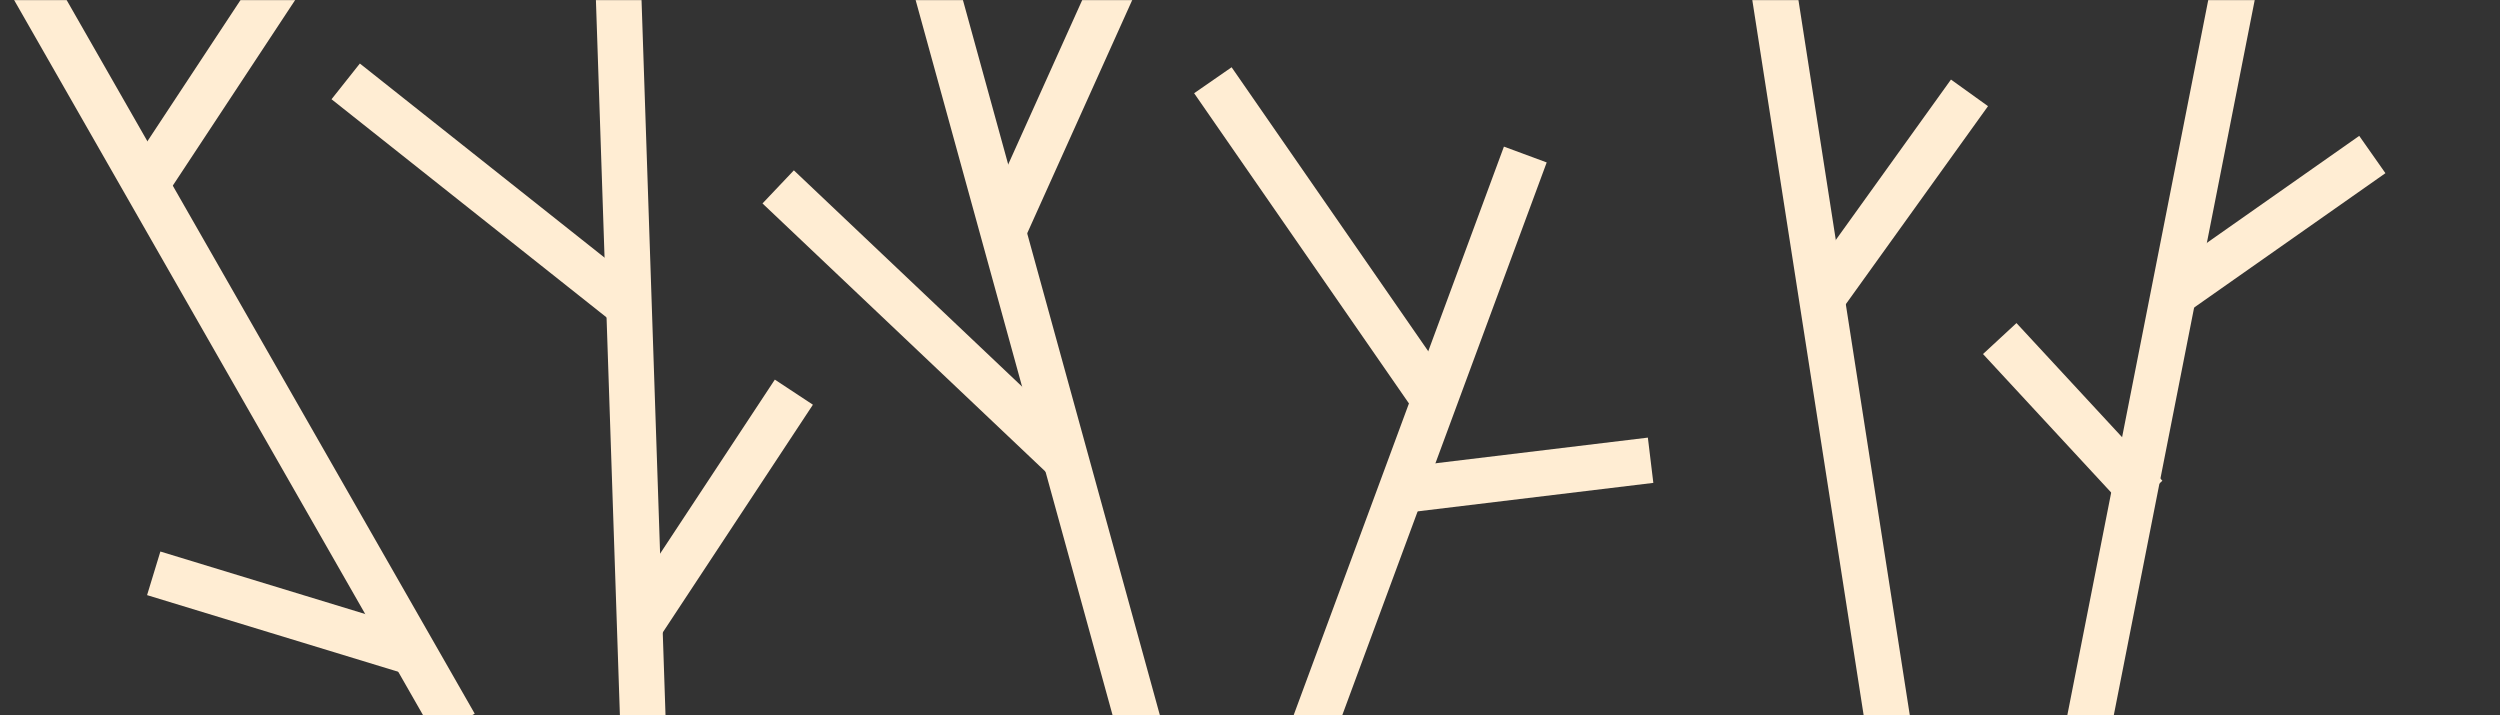 <svg width="1919" height="549" viewBox="0 0 1919 549" fill="none" xmlns="http://www.w3.org/2000/svg">
<rect x="0" y="0" width="1919" height="549" fill="#333333" stroke="none"/>
<mask id="mask0_151_285" style="mask-type:alpha" maskUnits="userSpaceOnUse" x="-1" y="0" width="1920" height="549">
<rect x="-1" width="1920" height="549" fill="#E4D1B6"/>
</mask>
<g mask="url(#mask0_151_285)">
<path d="M265.353 62.47L481.203 233.692" stroke="#FFEDD3" stroke-width="35" stroke-miterlimit="10"/>
<path d="M472.605 -69.439L502.885 833.65" stroke="#FFEDD3" stroke-width="35" stroke-miterlimit="10"/>
<path d="M597.333 143.461L818.543 353.091" stroke="#FFEDD3" stroke-width="35" stroke-miterlimit="10"/>
<path d="M1535 259.879L1647 380.894" stroke="#FFEDD3" stroke-width="35" stroke-miterlimit="10"/>
<path d="M931 61.592L1104 311.435" stroke="#FFEDD3" stroke-width="35" stroke-miterlimit="10"/>
<path d="M-1 -55.916L349.207 556.505" stroke="#FFEDD3" stroke-width="35" stroke-miterlimit="10"/>
<path d="M118 440.085L322.698 502.543" stroke="#FFEDD3" stroke-width="35" stroke-miterlimit="10"/>
<path d="M714 -25.349L909.44 684.317" stroke="#FFEDD3" stroke-width="35" stroke-miterlimit="10"/>
<path d="M1721.19 -42.112L1585 648.987" stroke="#FFEDD3" stroke-width="35" stroke-miterlimit="10"/>
<path d="M1170.83 118.611L926.207 780.024" stroke="#FFEDD3" stroke-width="35" stroke-miterlimit="10"/>
<path d="M1347 -101.273L1455.35 594.597" stroke="#FFEDD3" stroke-width="35" stroke-miterlimit="10"/>
<path d="M856.471 -14.55L770.221 177.008" stroke="#FFEDD3" stroke-width="35" stroke-miterlimit="10"/>
<path d="M1821 118.611L1664 228.873" stroke="#FFEDD3" stroke-width="35" stroke-miterlimit="10"/>
<path d="M1267 353.285L1071 376.963" stroke="#FFEDD3" stroke-width="35" stroke-miterlimit="10"/>
<path d="M1511.78 71.281L1397.67 230.191" stroke="#FFEDD3" stroke-width="35" stroke-miterlimit="10"/>
<path d="M490.874 480.76L609.376 301.026" stroke="#FFEDD3" stroke-width="35" stroke-miterlimit="10"/>
<path d="M114.874 137.622L233.376 -42.112" stroke="#FFEDD3" stroke-width="35" stroke-miterlimit="10"/>
</g>
</svg>
